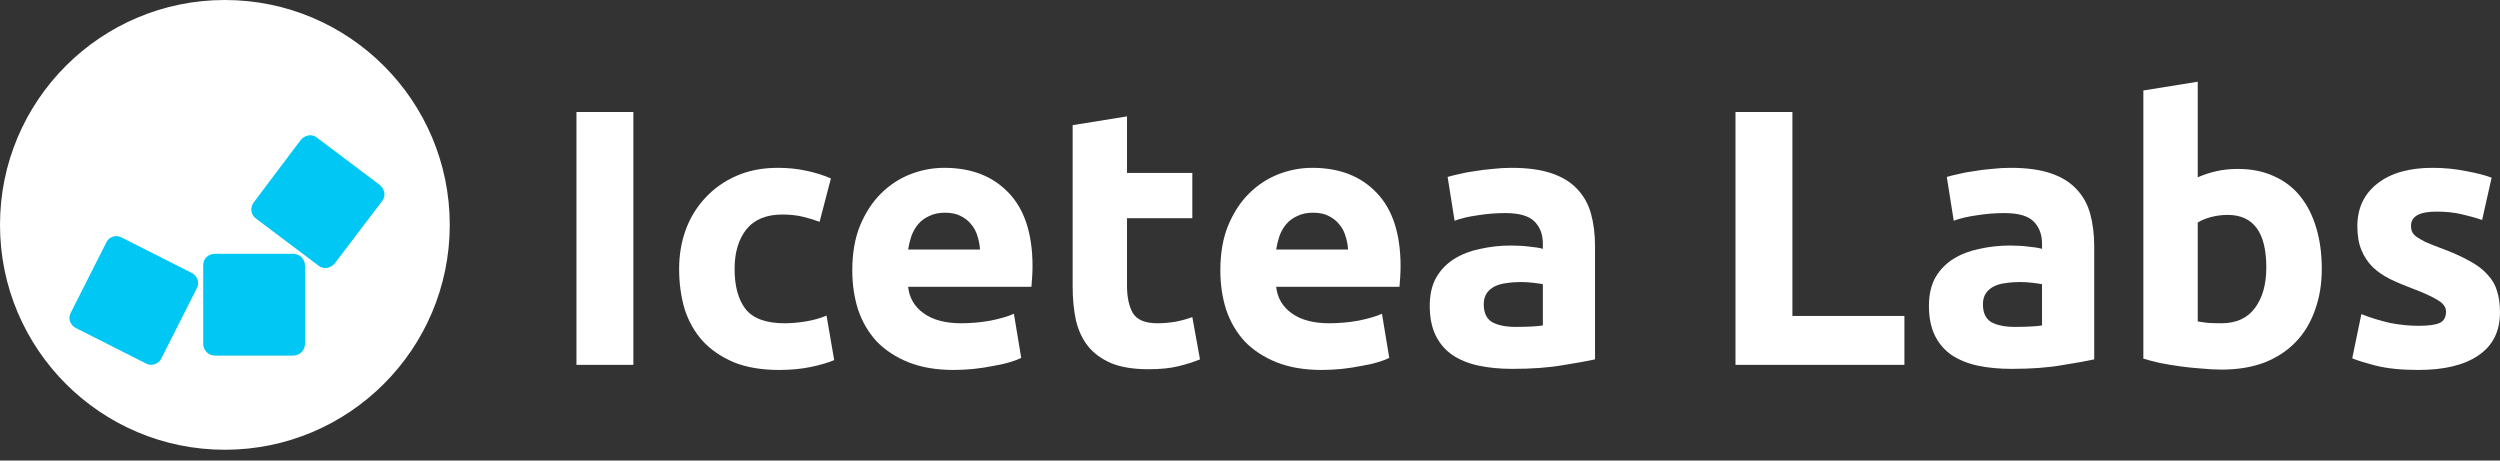 <svg width="152" height="28" viewBox="0 0 152 28" fill="none" xmlns="http://www.w3.org/2000/svg">
<rect x="0" y="0" width="152" height="28" fill="#333333" stroke="none"/>
<path d="M35.049 6.81H38.509V22.183H35.049V6.81Z" fill="white"/>
<path d="M41.291 16.349C41.291 15.506 41.424 14.714 41.691 13.975C41.971 13.221 42.371 12.57 42.888 12.023C43.406 11.461 44.034 11.017 44.774 10.692C45.513 10.367 46.356 10.204 47.303 10.204C47.924 10.204 48.493 10.263 49.011 10.381C49.528 10.485 50.031 10.64 50.519 10.847L49.831 13.487C49.521 13.369 49.181 13.265 48.811 13.177C48.441 13.088 48.027 13.043 47.569 13.043C46.593 13.043 45.861 13.347 45.373 13.953C44.9 14.559 44.663 15.358 44.663 16.349C44.663 17.398 44.885 18.212 45.328 18.789C45.787 19.365 46.578 19.654 47.702 19.654C48.101 19.654 48.53 19.617 48.989 19.543C49.447 19.469 49.868 19.351 50.253 19.188L50.719 21.894C50.334 22.057 49.854 22.197 49.277 22.316C48.7 22.434 48.064 22.493 47.369 22.493C46.304 22.493 45.388 22.338 44.619 22.027C43.85 21.702 43.214 21.266 42.711 20.719C42.223 20.171 41.861 19.528 41.624 18.789C41.402 18.035 41.291 17.221 41.291 16.349Z" fill="white"/>
<path d="M51.819 16.437C51.819 15.402 51.974 14.5 52.285 13.731C52.61 12.947 53.032 12.296 53.55 11.779C54.067 11.261 54.659 10.87 55.324 10.603C56.004 10.337 56.699 10.204 57.409 10.204C59.066 10.204 60.374 10.714 61.336 11.735C62.297 12.74 62.778 14.226 62.778 16.193C62.778 16.386 62.77 16.6 62.755 16.837C62.74 17.058 62.726 17.258 62.711 17.436H55.213C55.287 18.116 55.605 18.656 56.167 19.055C56.729 19.454 57.483 19.654 58.43 19.654C59.036 19.654 59.627 19.602 60.204 19.498C60.796 19.38 61.276 19.24 61.646 19.077L62.09 21.761C61.912 21.85 61.676 21.939 61.38 22.027C61.084 22.116 60.752 22.19 60.382 22.249C60.027 22.323 59.642 22.382 59.228 22.427C58.814 22.471 58.4 22.493 57.986 22.493C56.936 22.493 56.019 22.338 55.235 22.027C54.466 21.717 53.823 21.295 53.306 20.763C52.803 20.216 52.426 19.572 52.174 18.833C51.938 18.094 51.819 17.295 51.819 16.437ZM59.583 15.173C59.568 14.892 59.517 14.618 59.428 14.352C59.354 14.086 59.228 13.849 59.051 13.642C58.888 13.435 58.674 13.265 58.407 13.132C58.156 12.999 57.838 12.932 57.454 12.932C57.084 12.932 56.766 12.999 56.5 13.132C56.234 13.25 56.012 13.413 55.834 13.62C55.657 13.827 55.516 14.071 55.413 14.352C55.324 14.618 55.258 14.892 55.213 15.173H59.583Z" fill="white"/>
<path d="M65.217 7.609L68.522 7.076V10.514H72.493V13.265H68.522V17.369C68.522 18.064 68.641 18.619 68.877 19.033C69.129 19.447 69.624 19.654 70.364 19.654C70.719 19.654 71.081 19.624 71.451 19.565C71.835 19.491 72.183 19.395 72.493 19.277L72.959 21.85C72.56 22.012 72.116 22.153 71.628 22.271C71.14 22.39 70.541 22.449 69.831 22.449C68.929 22.449 68.182 22.331 67.591 22.094C66.999 21.843 66.526 21.502 66.171 21.073C65.816 20.63 65.565 20.097 65.417 19.476C65.284 18.855 65.217 18.168 65.217 17.413V7.609Z" fill="white"/>
<path d="M74.197 16.437C74.197 15.402 74.352 14.5 74.663 13.731C74.988 12.947 75.409 12.296 75.927 11.779C76.445 11.261 77.036 10.87 77.702 10.603C78.382 10.337 79.077 10.204 79.787 10.204C81.443 10.204 82.752 10.714 83.713 11.735C84.674 12.74 85.155 14.226 85.155 16.193C85.155 16.386 85.148 16.6 85.133 16.837C85.118 17.058 85.103 17.258 85.089 17.436H77.591C77.665 18.116 77.983 18.656 78.545 19.055C79.107 19.454 79.861 19.654 80.807 19.654C81.414 19.654 82.005 19.602 82.582 19.498C83.174 19.38 83.654 19.24 84.024 19.077L84.467 21.761C84.29 21.85 84.053 21.939 83.758 22.027C83.462 22.116 83.129 22.19 82.759 22.249C82.404 22.323 82.02 22.382 81.606 22.427C81.192 22.471 80.778 22.493 80.364 22.493C79.314 22.493 78.397 22.338 77.613 22.027C76.844 21.717 76.201 21.295 75.683 20.763C75.18 20.216 74.803 19.572 74.552 18.833C74.315 18.094 74.197 17.295 74.197 16.437ZM81.961 15.173C81.946 14.892 81.894 14.618 81.805 14.352C81.732 14.086 81.606 13.849 81.428 13.642C81.266 13.435 81.051 13.265 80.785 13.132C80.534 12.999 80.216 12.932 79.831 12.932C79.462 12.932 79.144 12.999 78.877 13.132C78.611 13.25 78.389 13.413 78.212 13.62C78.034 13.827 77.894 14.071 77.79 14.352C77.702 14.618 77.635 14.892 77.591 15.173H81.961Z" fill="white"/>
<path d="M92.165 19.876C92.49 19.876 92.8 19.868 93.096 19.853C93.392 19.839 93.629 19.817 93.806 19.787V17.28C93.673 17.251 93.473 17.221 93.207 17.192C92.941 17.162 92.697 17.147 92.475 17.147C92.165 17.147 91.869 17.169 91.588 17.214C91.322 17.243 91.085 17.31 90.878 17.413C90.671 17.517 90.508 17.657 90.39 17.835C90.272 18.012 90.212 18.234 90.212 18.5C90.212 19.018 90.382 19.38 90.723 19.587C91.078 19.779 91.558 19.876 92.165 19.876ZM91.898 10.204C92.874 10.204 93.688 10.315 94.338 10.537C94.989 10.758 95.507 11.076 95.891 11.491C96.29 11.905 96.571 12.408 96.734 12.999C96.897 13.591 96.978 14.249 96.978 14.973V21.85C96.505 21.953 95.847 22.072 95.004 22.205C94.161 22.353 93.141 22.427 91.943 22.427C91.188 22.427 90.501 22.36 89.88 22.227C89.273 22.094 88.748 21.879 88.305 21.584C87.861 21.273 87.521 20.874 87.284 20.386C87.048 19.898 86.929 19.299 86.929 18.589C86.929 17.909 87.062 17.332 87.329 16.859C87.61 16.386 87.979 16.008 88.438 15.727C88.896 15.447 89.421 15.247 90.013 15.129C90.604 14.995 91.218 14.929 91.854 14.929C92.283 14.929 92.66 14.951 92.985 14.995C93.325 15.025 93.599 15.069 93.806 15.129V14.818C93.806 14.256 93.636 13.805 93.296 13.465C92.956 13.125 92.364 12.955 91.521 12.955C90.959 12.955 90.405 12.999 89.858 13.088C89.31 13.162 88.837 13.273 88.438 13.421L88.016 10.758C88.209 10.699 88.445 10.64 88.726 10.581C89.022 10.507 89.34 10.448 89.68 10.404C90.02 10.345 90.375 10.3 90.745 10.271C91.129 10.226 91.514 10.204 91.898 10.204Z" fill="white"/>
<path d="M115.788 19.21V22.183H105.518V6.81H108.978V19.21H115.788Z" fill="white"/>
<path d="M122.514 19.876C122.839 19.876 123.15 19.868 123.446 19.853C123.741 19.839 123.978 19.817 124.155 19.787V17.28C124.022 17.251 123.823 17.221 123.557 17.192C123.29 17.162 123.046 17.147 122.825 17.147C122.514 17.147 122.218 17.169 121.937 17.214C121.671 17.243 121.434 17.31 121.227 17.413C121.02 17.517 120.858 17.657 120.739 17.835C120.621 18.012 120.562 18.234 120.562 18.5C120.562 19.018 120.732 19.38 121.072 19.587C121.427 19.779 121.908 19.876 122.514 19.876ZM122.248 10.204C123.224 10.204 124.037 10.315 124.688 10.537C125.339 10.758 125.856 11.076 126.241 11.491C126.64 11.905 126.921 12.408 127.084 12.999C127.246 13.591 127.328 14.249 127.328 14.973V21.85C126.854 21.953 126.196 22.072 125.353 22.205C124.51 22.353 123.49 22.427 122.292 22.427C121.538 22.427 120.85 22.36 120.229 22.227C119.623 22.094 119.098 21.879 118.654 21.584C118.211 21.273 117.87 20.874 117.634 20.386C117.397 19.898 117.279 19.299 117.279 18.589C117.279 17.909 117.412 17.332 117.678 16.859C117.959 16.386 118.329 16.008 118.787 15.727C119.246 15.447 119.771 15.247 120.362 15.129C120.954 14.995 121.568 14.929 122.203 14.929C122.632 14.929 123.009 14.951 123.335 14.995C123.675 15.025 123.948 15.069 124.155 15.129V14.818C124.155 14.256 123.985 13.805 123.645 13.465C123.305 13.125 122.714 12.955 121.871 12.955C121.309 12.955 120.754 12.999 120.207 13.088C119.66 13.162 119.187 13.273 118.787 13.421L118.366 10.758C118.558 10.699 118.795 10.64 119.076 10.581C119.371 10.507 119.689 10.448 120.03 10.404C120.37 10.345 120.725 10.3 121.094 10.271C121.479 10.226 121.863 10.204 122.248 10.204Z" fill="white"/>
<path d="M137.792 16.26C137.792 14.13 137.008 13.066 135.441 13.066C135.1 13.066 134.76 13.11 134.42 13.199C134.095 13.287 133.829 13.398 133.622 13.531V19.543C133.784 19.572 133.991 19.602 134.243 19.632C134.494 19.646 134.768 19.654 135.063 19.654C135.966 19.654 136.646 19.343 137.104 18.722C137.563 18.101 137.792 17.28 137.792 16.26ZM141.164 16.349C141.164 17.28 141.023 18.123 140.742 18.877C140.476 19.632 140.084 20.275 139.567 20.807C139.049 21.34 138.413 21.754 137.659 22.049C136.905 22.331 136.047 22.471 135.086 22.471C134.686 22.471 134.265 22.449 133.821 22.404C133.392 22.375 132.964 22.331 132.535 22.271C132.121 22.212 131.721 22.146 131.337 22.072C130.952 21.983 130.612 21.894 130.316 21.805V5.501L133.622 4.969V10.781C133.991 10.618 134.376 10.492 134.775 10.404C135.174 10.315 135.603 10.271 136.062 10.271C136.89 10.271 137.622 10.418 138.258 10.714C138.894 10.995 139.426 11.402 139.855 11.934C140.284 12.467 140.609 13.11 140.831 13.864C141.053 14.604 141.164 15.432 141.164 16.349Z" fill="white"/>
<path d="M147.054 19.809C147.66 19.809 148.089 19.75 148.34 19.632C148.592 19.513 148.717 19.284 148.717 18.944C148.717 18.678 148.555 18.448 148.229 18.256C147.904 18.049 147.408 17.82 146.743 17.569C146.225 17.376 145.752 17.177 145.323 16.97C144.909 16.763 144.554 16.519 144.259 16.238C143.963 15.942 143.734 15.594 143.571 15.195C143.408 14.796 143.327 14.315 143.327 13.753C143.327 12.659 143.734 11.794 144.547 11.158C145.36 10.522 146.477 10.204 147.896 10.204C148.606 10.204 149.287 10.271 149.937 10.404C150.588 10.522 151.106 10.655 151.49 10.803L150.913 13.376C150.529 13.243 150.107 13.125 149.649 13.021C149.205 12.918 148.702 12.866 148.14 12.866C147.105 12.866 146.588 13.154 146.588 13.731C146.588 13.864 146.61 13.982 146.654 14.086C146.699 14.19 146.787 14.293 146.92 14.396C147.054 14.485 147.231 14.589 147.453 14.707C147.689 14.811 147.985 14.929 148.34 15.062C149.065 15.328 149.664 15.594 150.137 15.861C150.61 16.112 150.98 16.393 151.246 16.703C151.527 16.999 151.719 17.332 151.823 17.702C151.941 18.071 152 18.5 152 18.988C152 20.142 151.564 21.014 150.691 21.606C149.834 22.197 148.614 22.493 147.031 22.493C145.996 22.493 145.131 22.404 144.436 22.227C143.756 22.049 143.282 21.902 143.016 21.783L143.571 19.099C144.133 19.321 144.71 19.498 145.301 19.632C145.893 19.75 146.477 19.809 147.054 19.809Z" fill="white"/>
<path d="M13.672 27.345C21.223 27.345 27.345 21.223 27.345 13.672C27.345 6.121 21.223 0 13.672 0C6.121 0 0 6.121 0 13.672C0 21.223 6.121 27.345 13.672 27.345Z" fill="white"/>
<path fill-rule="evenodd" clip-rule="evenodd" d="M13.073 15.432H17.824C18.217 15.432 18.542 15.74 18.542 16.15V20.901C18.542 21.294 18.234 21.619 17.824 21.619H13.073C12.681 21.619 12.355 21.311 12.355 20.901V16.116C12.355 15.74 12.647 15.432 13.073 15.432Z" fill="#00C7F4"/>
<path fill-rule="evenodd" clip-rule="evenodd" d="M15.415 12.322L18.285 8.51C18.541 8.203 18.969 8.118 19.277 8.374L23.088 11.244C23.395 11.5 23.48 11.928 23.225 12.236L20.354 16.013C20.098 16.32 19.67 16.405 19.363 16.149L15.551 13.279C15.244 13.057 15.193 12.629 15.415 12.322Z" fill="#00C7F4"/>
<path fill-rule="evenodd" clip-rule="evenodd" d="M7.4 14.441L11.656 16.595C12.014 16.766 12.151 17.21 11.963 17.534L9.81 21.79C9.639 22.148 9.194 22.285 8.87 22.098L4.614 19.944C4.256 19.773 4.119 19.328 4.307 19.004L6.46 14.749C6.631 14.389 7.042 14.252 7.4 14.441Z" fill="#00C7F4"/>
</svg>
